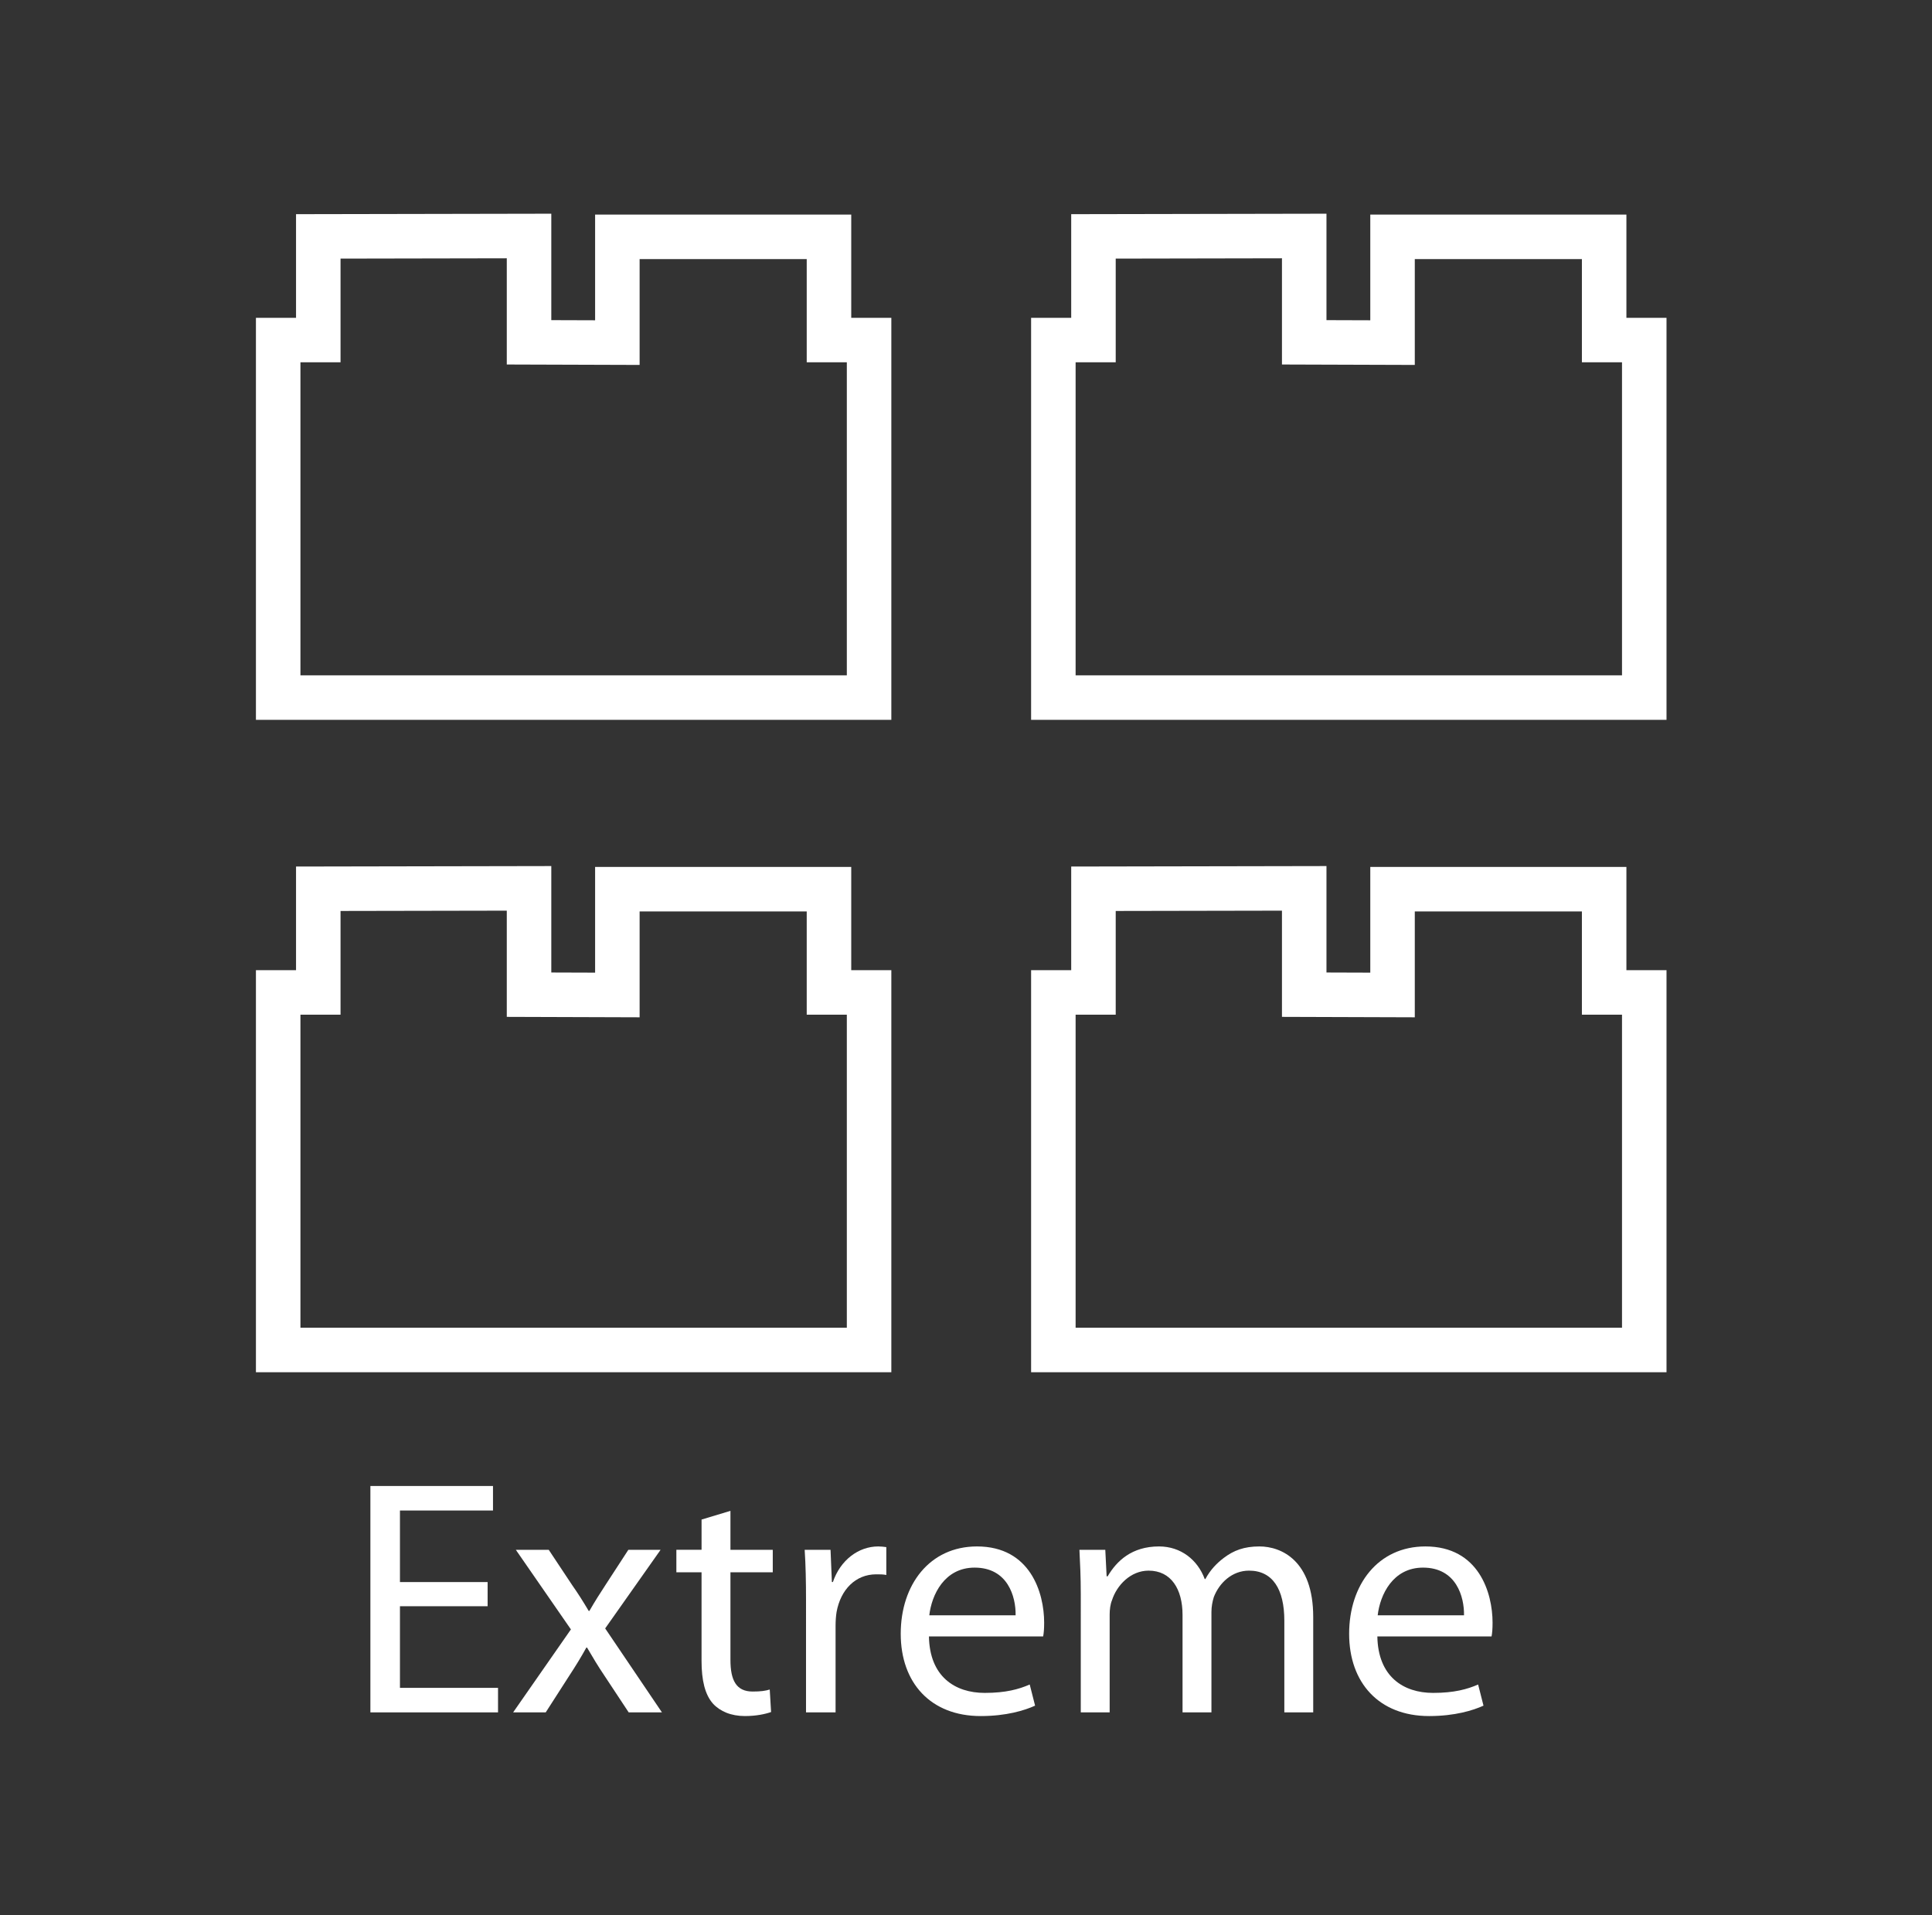<?xml version="1.0" encoding="utf-8"?>
<!-- Generator: Adobe Illustrator 15.1.0, SVG Export Plug-In . SVG Version: 6.00 Build 0)  -->
<!DOCTYPE svg PUBLIC "-//W3C//DTD SVG 1.1//EN" "http://www.w3.org/Graphics/SVG/1.1/DTD/svg11.dtd">
<svg version="1.1" xmlns="http://www.w3.org/2000/svg" xmlns:xlink="http://www.w3.org/1999/xlink" x="0px" y="0px" width="231px"
	 height="229px" viewBox="0 0 231 229" enable-background="new 0 0 231 229" xml:space="preserve">
<rect x="0" y="0" width="231" height="229" fill="#333333" stroke="none"/>
<g id="Layer_4" display="none">
	<g display="inline">
		<path fill="#FFFFFF" d="M34.793,162.858c1.004,0.602,3.293,1.605,5.783,1.605c4.498,0,5.943-2.851,5.903-5.06
			c-0.04-3.655-3.333-5.222-6.747-5.222h-1.968v-2.65h1.968c2.57,0,5.823-1.325,5.823-4.418c0-2.088-1.325-3.936-4.578-3.936
			c-2.088,0-4.097,0.924-5.221,1.728l-0.964-2.57c1.405-1.005,4.056-2.009,6.867-2.009c5.141,0,7.47,3.053,7.47,6.226
			c0,2.73-1.647,5.02-4.819,6.185v0.08c3.213,0.603,5.783,3.013,5.823,6.667c0,4.177-3.293,7.831-9.518,7.831
			c-2.932,0-5.502-0.924-6.787-1.767L34.793,162.858z"/>
		<path fill="#FFFFFF" d="M63.867,162.617c1.566,1.004,3.815,1.767,6.225,1.767c3.574,0,5.663-1.888,5.663-4.618
			c0-2.49-1.446-3.976-5.101-5.342c-4.417-1.606-7.148-3.936-7.148-7.711c0-4.217,3.494-7.35,8.755-7.35
			c2.731,0,4.779,0.643,5.944,1.325l-0.964,2.852c-0.844-0.521-2.651-1.285-5.101-1.285c-3.695,0-5.101,2.209-5.101,4.057
			c0,2.53,1.646,3.775,5.382,5.221c4.578,1.768,6.867,3.977,6.867,7.952c0,4.177-3.052,7.831-9.438,7.831
			c-2.611,0-5.462-0.803-6.908-1.767L63.867,162.617z"/>
		<path fill="#FFFFFF" d="M83.987,138.359h3.534v12.169h0.081c0.562-1.004,1.446-1.928,2.53-2.53
			c1.044-0.603,2.29-0.964,3.615-0.964c2.61,0,6.787,1.606,6.787,8.273v11.566H97v-11.165c0-3.132-1.165-5.743-4.498-5.743
			c-2.289,0-4.056,1.606-4.739,3.494c-0.201,0.522-0.241,1.045-0.241,1.688v11.727h-3.534V138.359z"/>
		<path fill="#FFFFFF" d="M119.931,162.216c0,1.687,0.081,3.333,0.281,4.658h-3.173l-0.281-2.45h-0.12
			c-1.084,1.526-3.173,2.892-5.944,2.892c-3.936,0-5.944-2.771-5.944-5.582c0-4.699,4.177-7.27,11.687-7.229v-0.402
			c0-1.566-0.441-4.498-4.417-4.458c-1.847,0-3.735,0.522-5.101,1.446l-0.803-2.369c1.606-1.005,3.976-1.688,6.426-1.688
			c5.943,0,7.39,4.057,7.39,7.912V162.216z M116.518,156.954c-3.856-0.08-8.233,0.603-8.233,4.378c0,2.329,1.526,3.373,3.293,3.373
			c2.57,0,4.217-1.606,4.779-3.253c0.12-0.401,0.161-0.803,0.161-1.124V156.954z"/>
		<path fill="#FFFFFF" d="M142.38,138.359v23.494c0,1.728,0.081,3.695,0.161,5.021h-3.133l-0.16-3.373h-0.121
			c-1.044,2.168-3.373,3.814-6.546,3.814c-4.699,0-8.354-3.976-8.354-9.879c-0.04-6.467,4.016-10.402,8.715-10.402
			c3.012,0,4.979,1.406,5.863,2.932h0.081v-11.606H142.38z M138.887,155.348c0-0.441-0.041-1.044-0.161-1.485
			c-0.522-2.209-2.45-4.057-5.101-4.057c-3.654,0-5.823,3.213-5.823,7.47c0,3.936,1.968,7.188,5.743,7.188
			c2.369,0,4.538-1.605,5.181-4.217c0.12-0.481,0.161-0.964,0.161-1.525V155.348z"/>
		<path fill="#FFFFFF" d="M165.873,156.994c0,7.189-5.02,10.321-9.679,10.321c-5.221,0-9.317-3.855-9.317-10
			c0-6.466,4.297-10.281,9.639-10.281C162.098,147.034,165.873,151.091,165.873,156.994z M150.492,157.195
			c0,4.257,2.409,7.47,5.863,7.47c3.373,0,5.903-3.173,5.903-7.55c0-3.294-1.646-7.431-5.823-7.431
			C152.299,149.685,150.492,153.54,150.492,157.195z"/>
		<path fill="#FFFFFF" d="M171.455,147.437l2.611,9.879c0.521,2.169,1.044,4.177,1.405,6.186h0.12
			c0.442-1.969,1.085-4.057,1.728-6.146l3.173-9.919h2.972l3.012,9.719c0.724,2.329,1.285,4.377,1.728,6.346h0.12
			c0.321-1.969,0.843-4.017,1.485-6.306l2.771-9.759h3.494l-6.266,19.438h-3.213l-2.971-9.277c-0.684-2.169-1.246-4.097-1.728-6.386
			h-0.08c-0.482,2.329-1.085,4.338-1.768,6.426l-3.132,9.237h-3.213l-5.864-19.438H171.455z"/>
		<path fill="#FFFFFF" d="M27.465,201.669c-1.566,0.603-4.699,1.486-8.354,1.486c-4.096,0-7.47-1.044-10.12-3.574
			c-2.33-2.249-3.775-5.863-3.775-10.081c0-8.072,5.583-13.976,14.659-13.976c3.133,0,5.623,0.683,6.788,1.245l-0.884,2.852
			c-1.446-0.683-3.253-1.165-5.984-1.165c-6.586,0-10.884,4.097-10.884,10.884c0,6.867,4.096,10.924,10.442,10.924
			c2.289,0,3.855-0.321,4.659-0.723v-8.073h-5.462v-2.811h8.916V201.669z"/>
		<path fill="#FFFFFF" d="M46.621,198.216c0,1.687,0.081,3.333,0.281,4.658h-3.173l-0.281-2.45h-0.121
			c-1.084,1.526-3.173,2.892-5.944,2.892c-3.936,0-5.944-2.771-5.944-5.582c0-4.699,4.177-7.27,11.687-7.229v-0.402
			c0-1.566-0.442-4.498-4.418-4.458c-1.848,0-3.735,0.522-5.101,1.446l-0.803-2.369c1.606-1.005,3.976-1.688,6.426-1.688
			c5.944,0,7.39,4.057,7.39,7.912V198.216z M43.207,192.954c-3.855-0.08-8.233,0.603-8.233,4.378c0,2.329,1.526,3.373,3.293,3.373
			c2.57,0,4.217-1.606,4.779-3.253c0.121-0.401,0.161-0.803,0.161-1.124V192.954z"/>
		<path fill="#FFFFFF" d="M52.323,189.781c0-2.489-0.08-4.498-0.161-6.345h3.133l0.201,3.333h0.081
			c1.405-2.37,3.735-3.735,6.907-3.735c4.739,0,8.273,3.977,8.273,9.84c0,6.988-4.297,10.441-8.875,10.441
			c-2.57,0-4.819-1.124-5.984-3.052h-0.081v10.563h-3.494V189.781z M55.817,194.962c0,0.522,0.04,1.004,0.161,1.446
			c0.643,2.45,2.771,4.137,5.301,4.137c3.735,0,5.904-3.053,5.904-7.511c0-3.855-2.048-7.188-5.783-7.188
			c-2.41,0-4.699,1.687-5.342,4.337c-0.12,0.442-0.241,0.965-0.241,1.406V194.962z"/>
		<path fill="#FFFFFF" d="M83.807,202.874v-27.068h3.855l8.635,13.694c1.968,3.173,3.574,6.024,4.819,8.796l0.121-0.04
			c-0.321-3.615-0.402-6.908-0.402-11.125v-11.325h3.293v27.068h-3.534L92,189.139c-1.888-3.012-3.695-6.104-5.02-9.036l-0.121,0.04
			c0.201,3.414,0.241,6.667,0.241,11.165v11.566H83.807z"/>
		<path fill="#FFFFFF" d="M127.703,192.994c0,7.189-5.021,10.321-9.68,10.321c-5.221,0-9.317-3.855-9.317-10
			c0-6.466,4.297-10.281,9.639-10.281C123.928,183.034,127.703,187.091,127.703,192.994z M112.321,193.195
			c0,4.257,2.41,7.47,5.864,7.47c3.373,0,5.903-3.173,5.903-7.55c0-3.294-1.646-7.431-5.823-7.431
			C114.128,185.685,112.321,189.54,112.321,193.195z"/>
		<path fill="#FFFFFF" d="M144.287,175.806v11.325h13.093v-11.325h3.534v27.068h-3.534v-12.691h-13.093v12.691h-3.533v-27.068
			H144.287z"/>
		<path fill="#FFFFFF" d="M171.194,177.974c0,1.205-0.844,2.169-2.249,2.169c-1.285,0-2.129-0.964-2.129-2.169
			c0-1.204,0.884-2.208,2.209-2.208C170.311,175.766,171.194,176.729,171.194,177.974z M167.258,202.874v-19.438h3.535v19.438
			H167.258z"/>
		<path fill="#FFFFFF" d="M176.655,188.697c0-2.048-0.04-3.655-0.161-5.261h3.133l0.201,3.213h0.08
			c0.964-1.808,3.213-3.615,6.426-3.615c2.691,0,6.867,1.606,6.867,8.273v11.566h-3.533v-11.205c0-3.133-1.165-5.743-4.498-5.743
			c-2.289,0-4.097,1.646-4.739,3.614c-0.161,0.442-0.241,1.045-0.241,1.647v11.687h-3.534V188.697z"/>
		<path fill="#FFFFFF" d="M203.041,178.777v4.659h5.06v2.69h-5.06v10.481c0,2.41,0.682,3.775,2.65,3.775
			c0.964,0,1.525-0.08,2.048-0.24l0.161,2.69c-0.684,0.241-1.768,0.481-3.133,0.481c-1.646,0-2.973-0.562-3.815-1.485
			c-0.964-1.085-1.366-2.812-1.366-5.101v-10.603h-3.012v-2.69h3.012v-3.615L203.041,178.777z"/>
		<path fill="#FFFFFF" d="M211.595,199.3c1.084,0.643,2.932,1.365,4.698,1.365c2.53,0,3.735-1.245,3.735-2.892
			c0-1.687-1.004-2.57-3.574-3.534c-3.534-1.285-5.181-3.173-5.181-5.502c0-3.133,2.57-5.703,6.707-5.703
			c1.968,0,3.694,0.522,4.738,1.205l-0.843,2.57c-0.764-0.482-2.169-1.165-3.977-1.165c-2.088,0-3.213,1.205-3.213,2.651
			c0,1.606,1.125,2.329,3.655,3.333c3.333,1.245,5.1,2.932,5.1,5.823c0,3.454-2.69,5.863-7.229,5.863
			c-2.129,0-4.097-0.562-5.462-1.365L211.595,199.3z"/>
	</g>
	<polygon display="inline" opacity="0.5" fill="#FFFFFF" points="48.088,118.271 55.666,108.424 55.666,88.313 48.088,95.942 	"/>
	<polygon display="inline" fill="#FFFFFF" points="47.995,94.753 55.572,87.123 55.572,66.06 47.995,72.424 	"/>
	<polygon display="inline" opacity="0.5" fill="#FFFFFF" points="180.455,118.271 172.877,108.424 172.877,88.313 180.455,95.942 	
		"/>
	<polygon display="inline" fill="#FFFFFF" points="180.548,94.752 172.971,87.123 172.971,66.06 180.548,72.424 	"/>
	
		<line display="inline" fill="none" stroke="#FFFFFF" stroke-width="0.5" stroke-miterlimit="10" x1="63.408" y1="100.242" x2="166.003" y2="100.242"/>
	
		<line display="inline" fill="none" stroke="#FFFFFF" stroke-width="0.5" stroke-miterlimit="10" x1="61.158" y1="103.283" x2="168.13" y2="103.283"/>
	
		<line display="inline" fill="none" stroke="#FFFFFF" stroke-width="0.75" stroke-miterlimit="10" x1="59.189" y1="106.095" x2="170.149" y2="106.095"/>
	
		<line display="inline" fill="none" stroke="#FFFFFF" stroke-width="0.75" stroke-miterlimit="10" x1="56.502" y1="109.486" x2="172.253" y2="109.486"/>
	<line display="inline" fill="none" stroke="#FFFFFF" stroke-miterlimit="10" x1="53.908" y1="113.32" x2="174.878" y2="113.32"/>
	<line display="inline" fill="none" stroke="#FFFFFF" stroke-miterlimit="10" x1="50.814" y1="117.461" x2="177.878" y2="117.461"/>
	
		<line display="inline" fill="none" stroke="#FFFFFF" stroke-width="1.5" stroke-miterlimit="10" x1="47.218" y1="121.893" x2="181.556" y2="121.893"/>
	
		<line display="inline" fill="none" stroke="#FFFFFF" stroke-width="1.5" stroke-miterlimit="10" x1="43.47" y1="127.117" x2="185.325" y2="127.117"/>
	
		<line display="inline" fill="none" stroke="#FFFFFF" stroke-width="0.25" stroke-miterlimit="10" x1="65.4" y1="97.541" x2="164.128" y2="97.541"/>
	
		<line display="inline" fill="none" stroke="#FFFFFF" stroke-width="1.5" stroke-linejoin="round" stroke-miterlimit="10" x1="38.588" y1="132.633" x2="189.411" y2="132.633"/>
	
		<line display="inline" fill="none" stroke="#FFFFFF" stroke-width="0.25" stroke-linejoin="round" stroke-miterlimit="10" x1="162.226" y1="94.757" x2="67.402" y2="94.757"/>
	<g display="inline">
		<polygon fill="#FFFFFF" points="187.952,133.27 162.226,94.88 162.226,94.625 189.411,131.887 		"/>
	</g>
	<g display="inline">
		<polygon fill="#FFFFFF" points="39.993,133.363 67.448,94.833 67.402,94.614 38.588,131.926 		"/>
	</g>
	<g display="inline">
		<polygon fill="#FFFFFF" points="53.958,131.916 52.458,131.916 76.497,94.833 76.774,94.833 		"/>
	</g>
	<g display="inline">
		<polygon fill="#FFFFFF" points="69.416,131.895 67.916,131.895 86.222,94.75 86.5,94.75 		"/>
	</g>
	<g display="inline">
		<polygon fill="#FFFFFF" points="84.749,131.957 83.249,131.957 95.208,94.757 95.485,94.757 		"/>
	</g>
	<g display="inline">
		<polygon fill="#FFFFFF" points="99.952,132.604 98.452,132.604 104.989,94.757 105.266,94.757 		"/>
	</g>
	<g display="inline">
		<polygon fill="#FFFFFF" points="115.587,132.242 114.088,132.242 114.681,94.757 114.958,94.757 		"/>
	</g>
	<g display="inline">
		<polygon fill="#FFFFFF" points="175.396,132.072 176.896,132.072 152.745,94.818 152.468,94.818 		"/>
	</g>
	<g display="inline">
		<polygon fill="#FFFFFF" points="160.177,132.135 161.677,132.135 142.937,94.729 142.659,94.729 		"/>
	</g>
	<g display="inline">
		<polygon fill="#FFFFFF" points="129.253,132.166 130.753,132.166 124.292,94.729 124.015,94.729 		"/>
	</g>
	<g display="inline">
		<polygon fill="#FFFFFF" points="144.614,132.135 146.114,132.135 133.937,94.708 133.659,94.708 		"/>
	</g>
	<polygon display="inline" fill="#FFFFFF" points="127.667,117.166 101.833,117.666 102.667,109.333 126.667,109.667 	"/>
	<rect x="105.369" y="74.557" display="inline" opacity="0.5" fill="#FFFFFF" width="19.334" height="19.333"/>
	<rect x="105.369" y="54.724" display="inline" fill="#FFFFFF" width="19.334" height="19.333"/>
</g>
<g id="Layer_2">
</g>
<g id="Layer_5">
	<g>
		<path fill="#FFFFFF" d="M58.302,192.049H47.82v9.76h11.727v2.932H44.286v-27.068h14.659v2.932H47.82v8.555h10.482V192.049z"/>
		<path fill="#FFFFFF" d="M65.61,185.303l2.771,4.176c0.763,1.086,1.365,2.049,2.008,3.133h0.081
			c0.643-1.123,1.285-2.127,1.968-3.172l2.691-4.137h3.855l-6.626,9.398l6.787,10.039h-3.976l-2.892-4.377
			c-0.763-1.125-1.406-2.209-2.088-3.373h-0.08c-0.643,1.164-1.285,2.209-2.048,3.373l-2.812,4.377h-3.896l6.908-9.92l-6.586-9.518
			H65.61z"/>
		<path fill="#FFFFFF" d="M87.336,180.645v4.658h5.06v2.691h-5.06v10.48c0,2.41,0.683,3.775,2.65,3.775
			c0.964,0,1.526-0.08,2.048-0.24l0.161,2.691c-0.683,0.24-1.767,0.48-3.133,0.48c-1.646,0-2.972-0.561-3.815-1.484
			c-0.964-1.086-1.366-2.813-1.366-5.102v-10.602H80.87v-2.691h3.012v-3.615L87.336,180.645z"/>
		<path fill="#FFFFFF" d="M96.372,191.367c0-2.289-0.04-4.258-0.161-6.064h3.093l0.16,3.855h0.121
			c0.884-2.611,3.052-4.258,5.422-4.258c0.361,0,0.643,0.041,0.964,0.08v3.334c-0.361-0.08-0.723-0.08-1.205-0.08
			c-2.49,0-4.257,1.848-4.739,4.498c-0.08,0.482-0.121,1.084-0.121,1.646v10.361h-3.534V191.367z"/>
		<path fill="#FFFFFF" d="M111.07,195.664c0.08,4.779,3.092,6.748,6.666,6.748c2.531,0,4.097-0.443,5.382-1.004l0.643,2.529
			c-1.245,0.563-3.413,1.244-6.506,1.244c-5.984,0-9.559-3.975-9.559-9.838c0-5.865,3.454-10.443,9.116-10.443
			c6.387,0,8.033,5.543,8.033,9.117c0,0.723-0.041,1.244-0.121,1.646H111.07z M121.432,193.135c0.04-2.209-0.924-5.703-4.899-5.703
			c-3.615,0-5.141,3.252-5.422,5.703H121.432z"/>
		<path fill="#FFFFFF" d="M129.223,190.564c0-2.049-0.08-3.656-0.161-5.262h3.093l0.16,3.172h0.121
			c1.084-1.846,2.891-3.574,6.145-3.574c2.61,0,4.618,1.607,5.462,3.896h0.08c0.603-1.125,1.405-1.928,2.209-2.531
			c1.165-0.883,2.409-1.365,4.257-1.365c2.61,0,6.426,1.688,6.426,8.434v11.406h-3.453v-10.963c0-3.775-1.406-5.984-4.218-5.984
			c-2.048,0-3.574,1.486-4.217,3.172c-0.161,0.523-0.281,1.125-0.281,1.768v12.008h-3.454v-11.646c0-3.092-1.365-5.301-4.056-5.301
			c-2.169,0-3.815,1.768-4.378,3.533c-0.201,0.482-0.281,1.125-0.281,1.729v11.686h-3.453V190.564z"/>
		<path fill="#FFFFFF" d="M164.684,195.664c0.08,4.779,3.092,6.748,6.666,6.748c2.531,0,4.097-0.443,5.382-1.004l0.643,2.529
			c-1.245,0.563-3.413,1.244-6.506,1.244c-5.983,0-9.559-3.975-9.559-9.838c0-5.865,3.454-10.443,9.116-10.443
			c6.387,0,8.033,5.543,8.033,9.117c0,0.723-0.041,1.244-0.121,1.646H164.684z M175.045,193.135c0.04-2.209-0.924-5.703-4.899-5.703
			c-3.614,0-5.141,3.252-5.422,5.703H175.045z"/>
	</g>
	<polygon fill="none" stroke="#FFFFFF" stroke-width="5.322" stroke-miterlimit="10" points="38.056,118.659 38.056,106.264 
		63.255,106.217 63.255,118.93 73.815,118.964 73.815,106.315 99.117,106.315 99.117,118.659 103.912,118.659 103.912,161.409 
		33.261,161.409 33.261,118.659 	"/>
	<polygon fill="none" stroke="#FFFFFF" stroke-width="5.322" stroke-miterlimit="10" points="130.74,118.659 130.74,106.264 
		155.939,106.217 155.939,118.93 166.499,118.964 166.499,106.315 191.801,106.315 191.801,118.659 196.596,118.659 
		196.596,161.409 125.945,161.409 125.945,118.659 	"/>
	<polygon fill="none" stroke="#FFFFFF" stroke-width="5.322" stroke-miterlimit="10" points="38.056,40.659 38.056,28.264 
		63.255,28.217 63.255,40.93 73.815,40.964 73.815,28.315 99.117,28.315 99.117,40.659 103.912,40.659 103.912,83.409 
		33.261,83.409 33.261,40.659 	"/>
	<polygon fill="none" stroke="#FFFFFF" stroke-width="5.322" stroke-miterlimit="10" points="130.74,40.659 130.74,28.264 
		155.939,28.217 155.939,40.93 166.499,40.964 166.499,28.315 191.801,28.315 191.801,40.659 196.596,40.659 196.596,83.409 
		125.945,83.409 125.945,40.659 	"/>
</g>
</svg>
